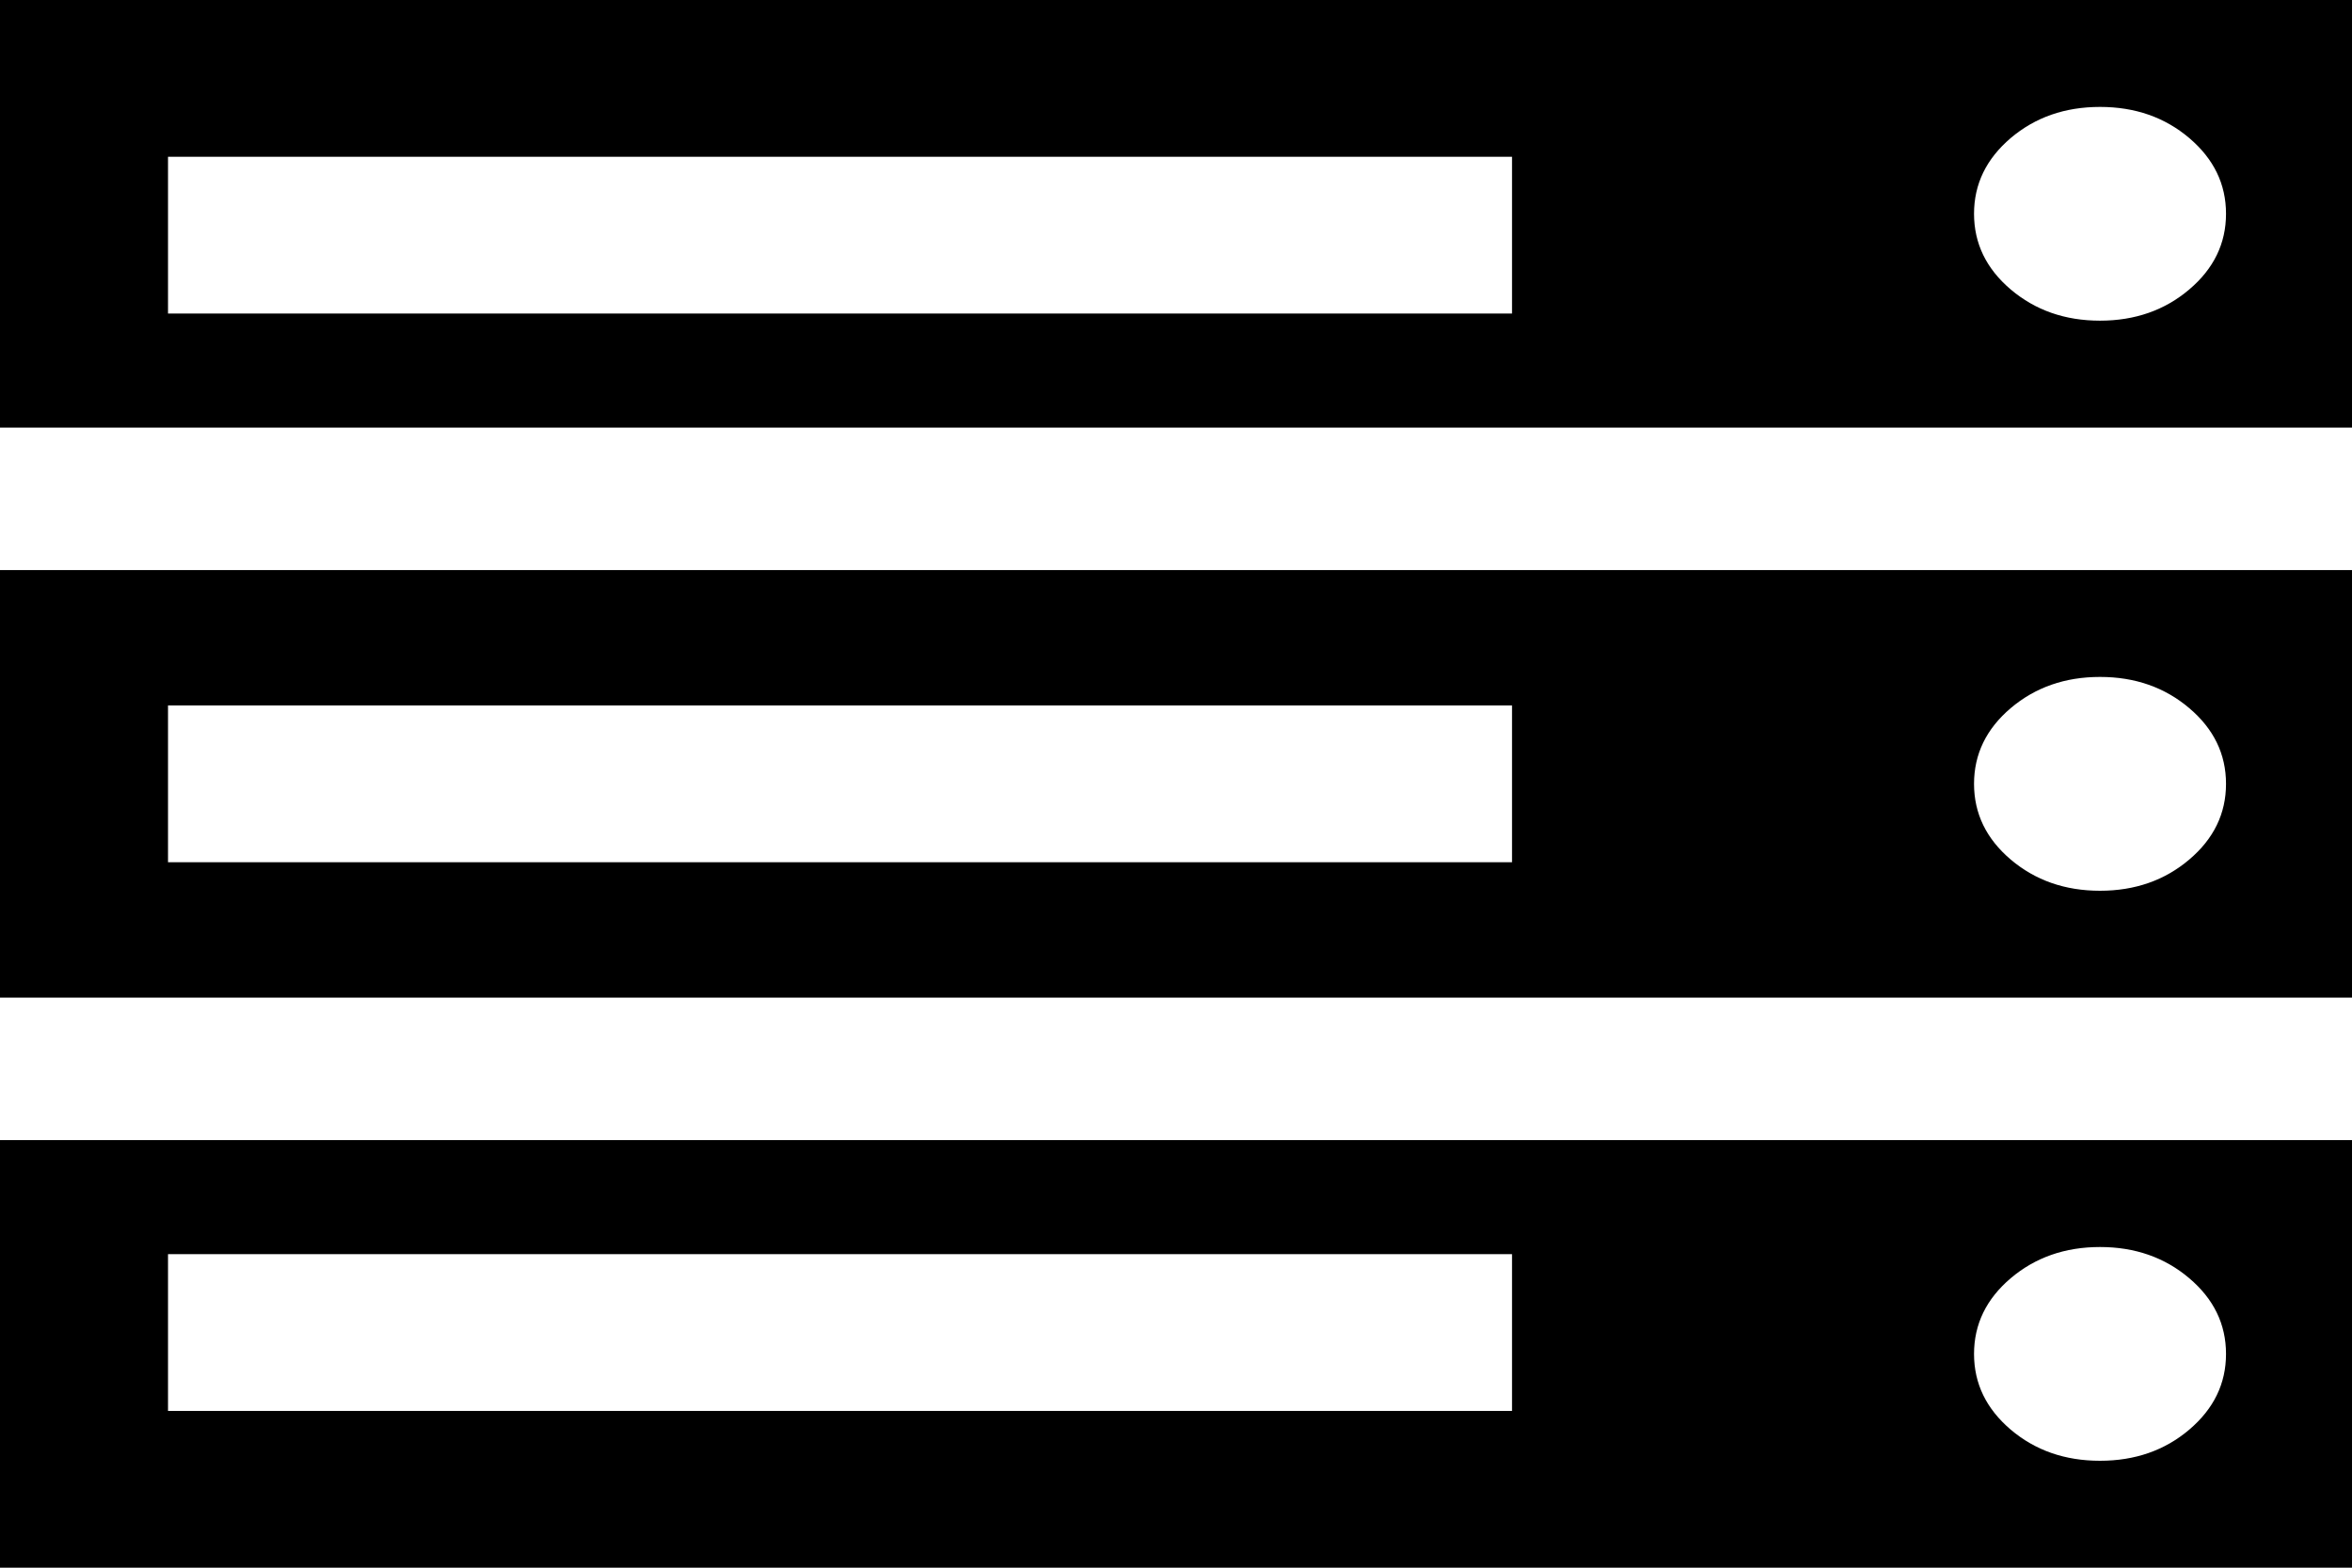 ﻿<?xml version="1.0" encoding="utf-8"?>
<svg version="1.1" xmlns:xlink="http://www.w3.org/1999/xlink" width="30px" height="20px" xmlns="http://www.w3.org/2000/svg">
  <g transform="matrix(1 0 0 1 -1275 -923 )">
    <path d="M 2.143 16  L 2.143 18  L 19.286 18  L 19.286 16  L 2.143 16  Z M 2.143 9  L 2.143 11  L 19.286 11  L 19.286 9  L 2.143 9  Z M 27.924 18.239  C 28.237 17.973  28.393 17.652  28.393 17.273  C 28.393 16.894  28.237 16.572  27.924 16.307  C 27.612 16.042  27.232 15.909  26.786 15.909  C 26.339 15.909  25.96 16.042  25.647 16.307  C 25.335 16.572  25.179 16.894  25.179 17.273  C 25.179 17.652  25.335 17.973  25.647 18.239  C 25.96 18.504  26.339 18.636  26.786 18.636  C 27.232 18.636  27.612 18.504  27.924 18.239  Z M 2.143 2  L 2.143 4  L 19.286 4  L 19.286 2  L 2.143 2  Z M 27.924 10.966  C 28.237 10.701  28.393 10.379  28.393 10  C 28.393 9.621  28.237 9.299  27.924 9.034  C 27.612 8.769  27.232 8.636  26.786 8.636  C 26.339 8.636  25.96 8.769  25.647 9.034  C 25.335 9.299  25.179 9.621  25.179 10  C 25.179 10.379  25.335 10.701  25.647 10.966  C 25.96 11.231  26.339 11.364  26.786 11.364  C 27.232 11.364  27.612 11.231  27.924 10.966  Z M 27.924 3.693  C 28.237 3.428  28.393 3.106  28.393 2.727  C 28.393 2.348  28.237 2.027  27.924 1.761  C 27.612 1.496  27.232 1.364  26.786 1.364  C 26.339 1.364  25.96 1.496  25.647 1.761  C 25.335 2.027  25.179 2.348  25.179 2.727  C 25.179 3.106  25.335 3.428  25.647 3.693  C 25.96 3.958  26.339 4.091  26.786 4.091  C 27.232 4.091  27.612 3.958  27.924 3.693  Z M 0 14.545  L 30 14.545  L 30 20  L 0 20  L 0 14.545  Z M 0 7.273  L 30 7.273  L 30 12.727  L 0 12.727  L 0 7.273  Z M 0 0  L 30 0  L 30 5.455  L 0 5.455  L 0 0  Z " fill-rule="nonzero" fill="#000000" stroke="none" transform="matrix(1 0 0 1 1275 923 )" />
  </g>
</svg>